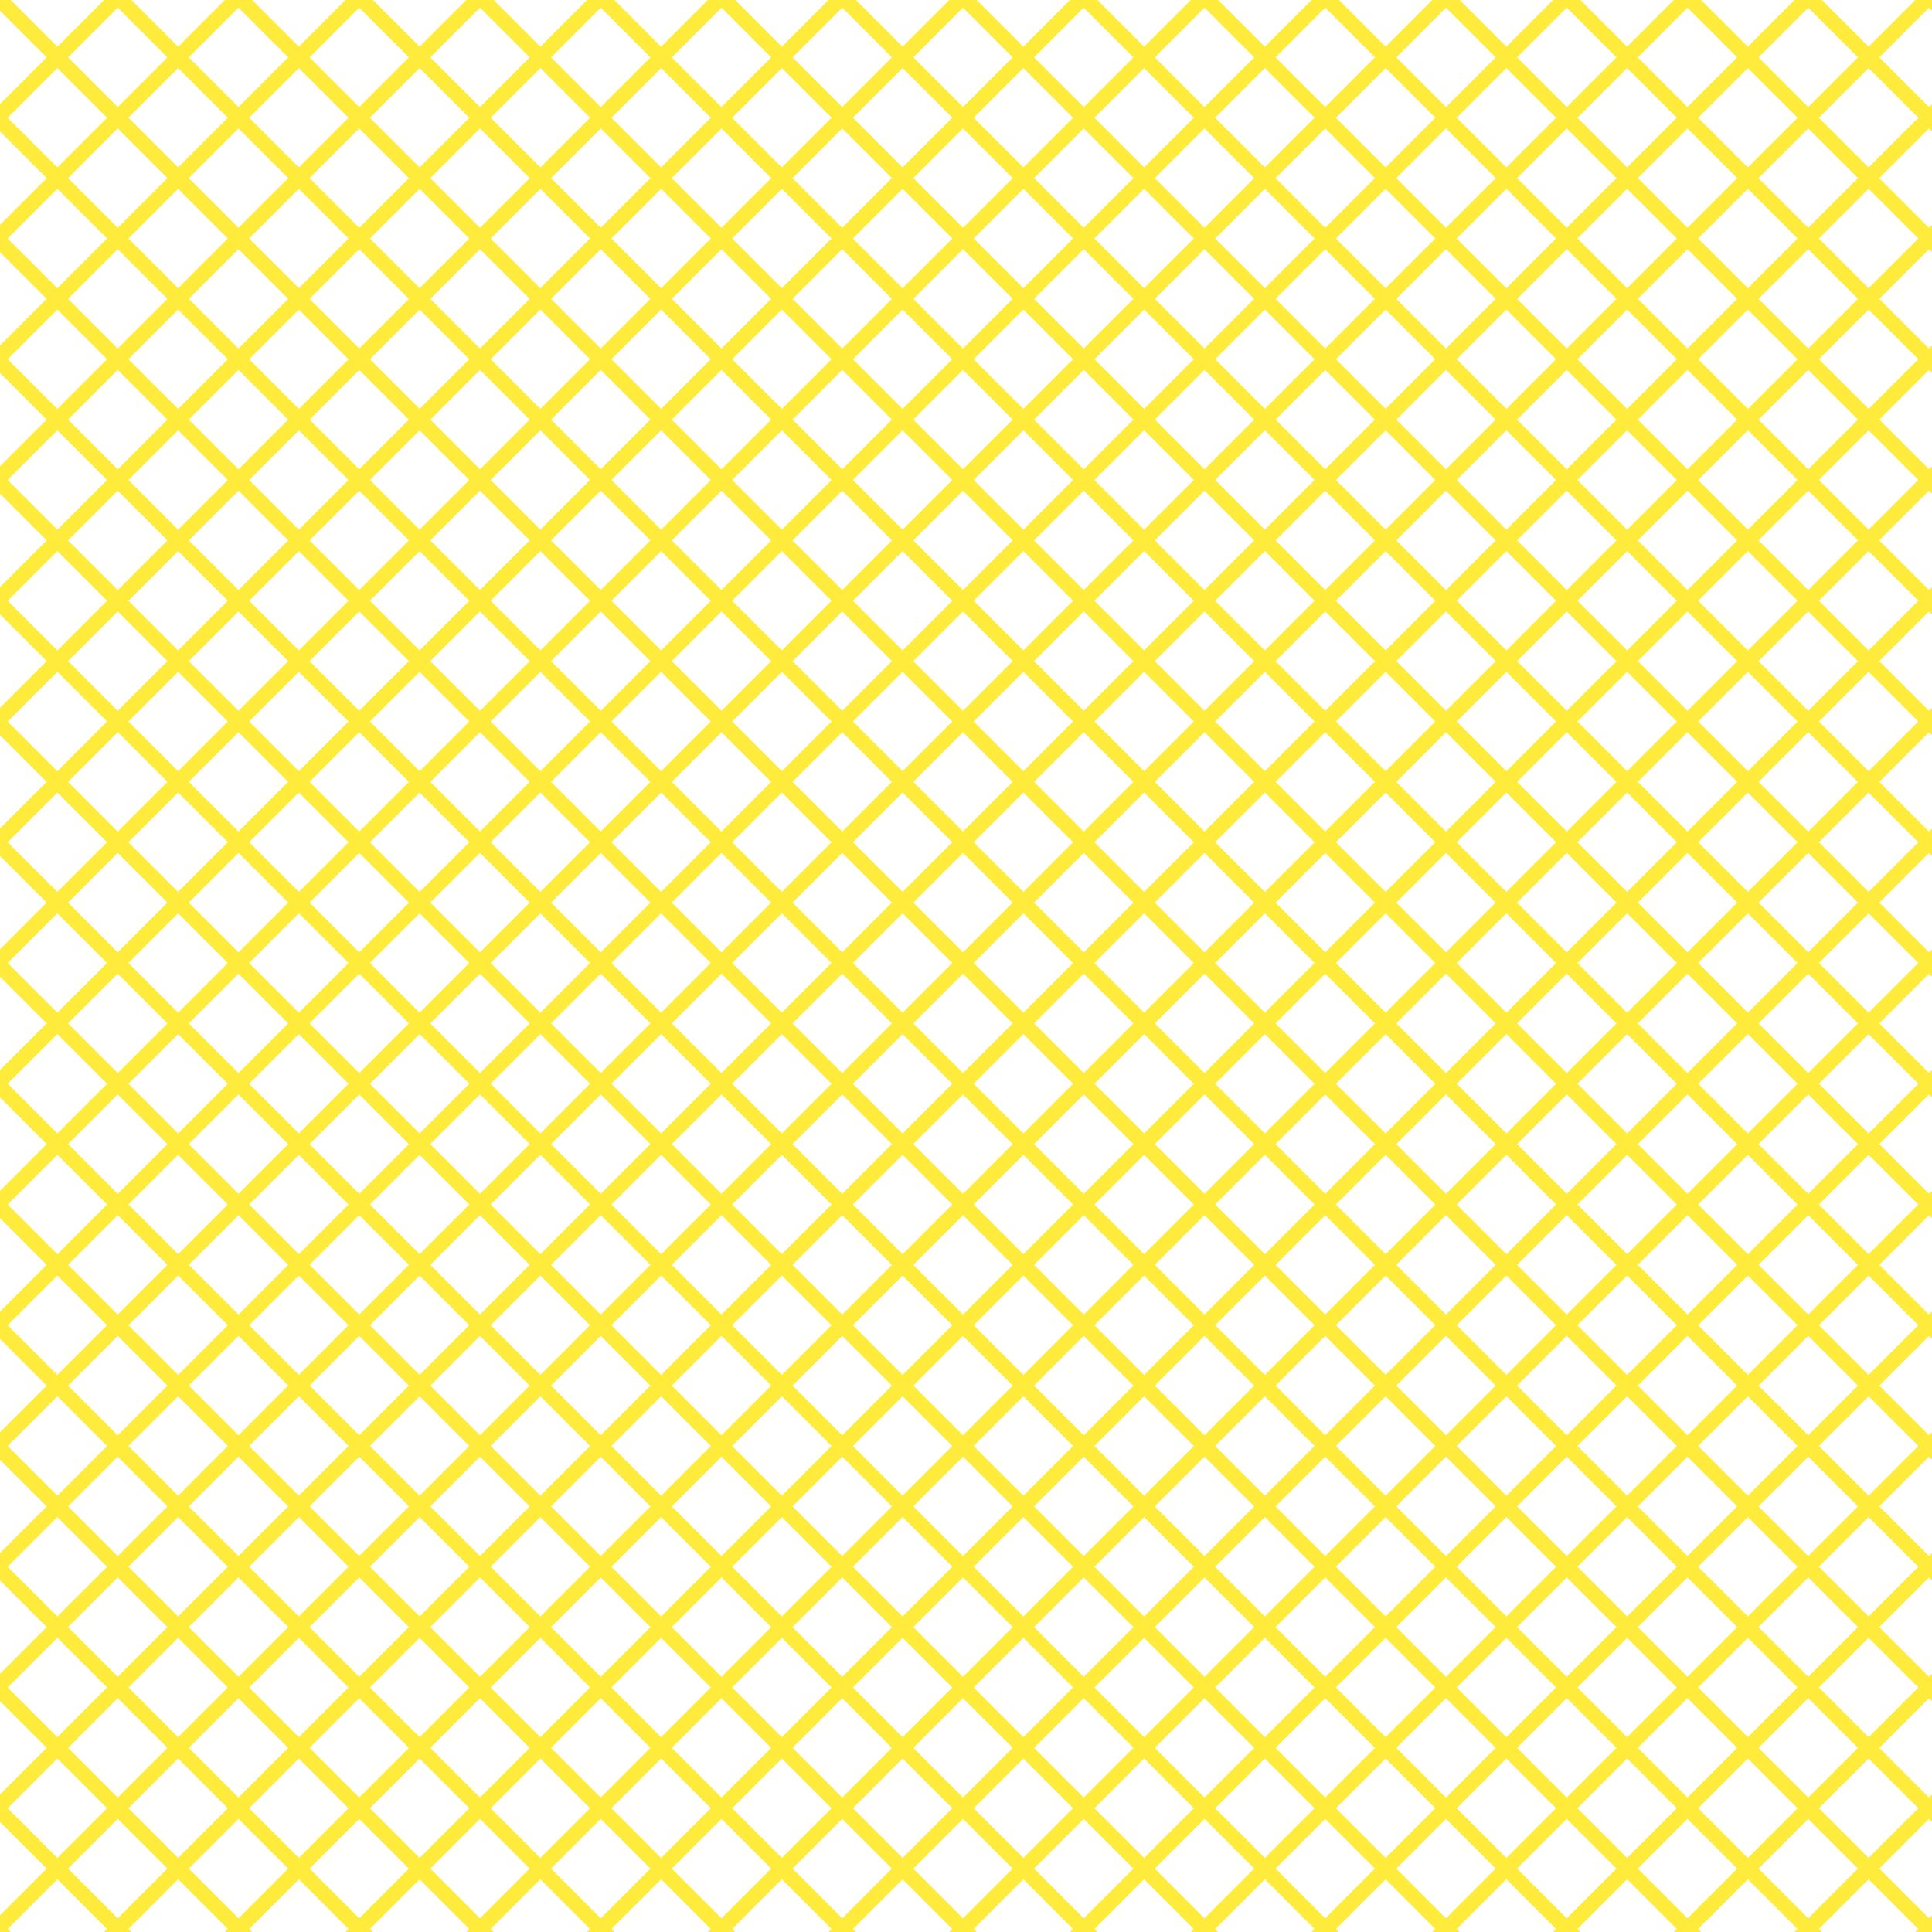 <?xml version="1.0" encoding="utf-8"?>
<!-- Generator: Adobe Illustrator 21.0.2, SVG Export Plug-In . SVG Version: 6.00 Build 0)  -->
<svg version="1.1" id="Layer_1" xmlns="http://www.w3.org/2000/svg" xmlns:xlink="http://www.w3.org/1999/xlink" x="0px" y="0px"
	 width="64px" height="64px" viewBox="0 0 64 64" enable-background="new 0 0 64 64" xml:space="preserve">
<title>bluegreystripe</title>
<g id="Lines">
	<line fill="none" stroke="#FFEB3B" stroke-width="0.5" stroke-miterlimit="10" x1="-33" y1="-33" x2="96.8" y2="96.8"/>
	<line fill="none" stroke="#FFEB3B" stroke-width="0.5" stroke-miterlimit="10" x1="-33" y1="-29" x2="96.8" y2="100.8"/>
	<line fill="none" stroke="#FFEB3B" stroke-width="0.5" stroke-miterlimit="10" x1="-33" y1="-37" x2="96.8" y2="92.8"/>
	<line fill="none" stroke="#FFEB3B" stroke-width="0.5" stroke-miterlimit="10" x1="-33" y1="-41" x2="96.8" y2="88.8"/>
	<line fill="none" stroke="#FFEB3B" stroke-width="0.5" stroke-miterlimit="10" x1="-33" y1="-45" x2="96.8" y2="84.8"/>
	<line fill="none" stroke="#FFEB3B" stroke-width="0.5" stroke-miterlimit="10" x1="-33" y1="-49" x2="96.8" y2="80.8"/>
	<line fill="none" stroke="#FFEB3B" stroke-width="0.5" stroke-miterlimit="10" x1="-33" y1="-53" x2="96.8" y2="76.8"/>
	<line fill="none" stroke="#FFEB3B" stroke-width="0.5" stroke-miterlimit="10" x1="-33" y1="-57" x2="96.8" y2="72.8"/>
	<line fill="none" stroke="#FFEB3B" stroke-width="0.5" stroke-miterlimit="10" x1="-33" y1="-61" x2="96.8" y2="68.8"/>
	<line fill="none" stroke="#FFEB3B" stroke-width="0.5" stroke-miterlimit="10" x1="-33" y1="-65" x2="96.8" y2="64.8"/>
	<line fill="none" stroke="#FFEB3B" stroke-width="0.5" stroke-miterlimit="10" x1="-33" y1="-69" x2="96.8" y2="60.8"/>
	<line fill="none" stroke="#FFEB3B" stroke-width="0.5" stroke-miterlimit="10" x1="-33" y1="-73" x2="96.8" y2="56.8"/>
	<line fill="none" stroke="#FFEB3B" stroke-width="0.5" stroke-miterlimit="10" x1="-33" y1="-77" x2="96.8" y2="52.8"/>
	<line fill="none" stroke="#FFEB3B" stroke-width="0.5" stroke-miterlimit="10" x1="-33" y1="-81" x2="96.8" y2="48.8"/>
	<line fill="none" stroke="#FFEB3B" stroke-width="0.5" stroke-miterlimit="10" x1="-33" y1="-85" x2="96.8" y2="44.8"/>
	<line fill="none" stroke="#FFEB3B" stroke-width="0.5" stroke-miterlimit="10" x1="-33" y1="-89" x2="96.8" y2="40.8"/>
	<line fill="none" stroke="#FFEB3B" stroke-width="0.5" stroke-miterlimit="10" x1="-33" y1="-93" x2="96.8" y2="36.8"/>
	<line fill="none" stroke="#FFEB3B" stroke-width="0.5" stroke-miterlimit="10" x1="-33" y1="-97" x2="96.8" y2="32.8"/>
	<line fill="none" stroke="#FFEB3B" stroke-width="0.5" stroke-miterlimit="10" x1="-33" y1="-105" x2="96.8" y2="24.8"/>
	<line fill="none" stroke="#FFEB3B" stroke-width="0.5" stroke-miterlimit="10" x1="-33" y1="-113" x2="96.8" y2="16.8"/>
	<line fill="none" stroke="#FFEB3B" stroke-width="0.5" stroke-miterlimit="10" x1="-33" y1="-121" x2="96.8" y2="8.8"/>
	<line fill="none" stroke="#FFEB3B" stroke-width="0.5" stroke-miterlimit="10" x1="-33" y1="-129" x2="96.8" y2="0.8"/>
	<line fill="none" stroke="#FFEB3B" stroke-width="0.5" stroke-miterlimit="10" x1="-33" y1="-25" x2="95" y2="103"/>
	<line fill="none" stroke="#FFEB3B" stroke-width="0.5" stroke-miterlimit="10" x1="-33" y1="-21" x2="95" y2="107"/>
	<line fill="none" stroke="#FFEB3B" stroke-width="0.5" stroke-miterlimit="10" x1="-33" y1="-17" x2="95" y2="111"/>
	<line fill="none" stroke="#FFEB3B" stroke-width="0.5" stroke-miterlimit="10" x1="-33" y1="-13" x2="95" y2="115"/>
	<line fill="none" stroke="#FFEB3B" stroke-width="0.5" stroke-miterlimit="10" x1="-33" y1="-9" x2="95" y2="119"/>
	<line fill="none" stroke="#FFEB3B" stroke-width="0.5" stroke-miterlimit="10" x1="-33" y1="-5" x2="95" y2="123"/>
	<line fill="none" stroke="#FFEB3B" stroke-width="0.5" stroke-miterlimit="10" x1="-33" y1="-1" x2="95" y2="127"/>
	<line fill="none" stroke="#FFEB3B" stroke-width="0.5" stroke-miterlimit="10" x1="-33" y1="3" x2="95" y2="131"/>
	<line fill="none" stroke="#FFEB3B" stroke-width="0.5" stroke-miterlimit="10" x1="-33" y1="7" x2="95" y2="135"/>
	<line fill="none" stroke="#FFEB3B" stroke-width="0.5" stroke-miterlimit="10" x1="-33" y1="11" x2="95" y2="139"/>
	<line fill="none" stroke="#FFEB3B" stroke-width="0.5" stroke-miterlimit="10" x1="-33" y1="15" x2="95" y2="143"/>
	<line fill="none" stroke="#FFEB3B" stroke-width="0.5" stroke-miterlimit="10" x1="-33" y1="19" x2="95" y2="147"/>
	<line fill="none" stroke="#FFEB3B" stroke-width="0.5" stroke-miterlimit="10" x1="-33" y1="23" x2="95" y2="151"/>
	<line fill="none" stroke="#FFEB3B" stroke-width="0.5" stroke-miterlimit="10" x1="-33" y1="27" x2="95" y2="155"/>
	<line fill="none" stroke="#FFEB3B" stroke-width="0.5" stroke-miterlimit="10" x1="-33" y1="31" x2="95" y2="159"/>
	<line fill="none" stroke="#FFEB3B" stroke-width="0.5" stroke-miterlimit="10" x1="-33" y1="39" x2="95" y2="167"/>
	<line fill="none" stroke="#FFEB3B" stroke-width="0.5" stroke-miterlimit="10" x1="-33" y1="47" x2="95" y2="175"/>
	<line fill="none" stroke="#FFEB3B" stroke-width="0.5" stroke-miterlimit="10" x1="-33" y1="55" x2="95" y2="183"/>
	<line fill="none" stroke="#FFEB3B" stroke-width="0.5" stroke-miterlimit="10" x1="-33" y1="63" x2="95" y2="191"/>
</g>
<title>bluegreystripe</title>
<g id="Lines_1_">
	<line fill="none" stroke="#FFEB3B" stroke-width="0.5" stroke-miterlimit="10" x1="-33" y1="96.8" x2="96.8" y2="-33"/>
	<line fill="none" stroke="#FFEB3B" stroke-width="0.5" stroke-miterlimit="10" x1="-33" y1="100.8" x2="96.8" y2="-29"/>
	<line fill="none" stroke="#FFEB3B" stroke-width="0.5" stroke-miterlimit="10" x1="-33" y1="92.8" x2="96.8" y2="-37"/>
	<line fill="none" stroke="#FFEB3B" stroke-width="0.5" stroke-miterlimit="10" x1="-33" y1="88.8" x2="96.8" y2="-41"/>
	<line fill="none" stroke="#FFEB3B" stroke-width="0.5" stroke-miterlimit="10" x1="-33" y1="84.8" x2="96.8" y2="-45"/>
	<line fill="none" stroke="#FFEB3B" stroke-width="0.5" stroke-miterlimit="10" x1="-33" y1="80.8" x2="96.8" y2="-49"/>
	<line fill="none" stroke="#FFEB3B" stroke-width="0.5" stroke-miterlimit="10" x1="-33" y1="76.8" x2="96.8" y2="-53"/>
	<line fill="none" stroke="#FFEB3B" stroke-width="0.5" stroke-miterlimit="10" x1="-33" y1="72.8" x2="96.8" y2="-57"/>
	<line fill="none" stroke="#FFEB3B" stroke-width="0.5" stroke-miterlimit="10" x1="-33" y1="68.8" x2="96.8" y2="-61"/>
	<line fill="none" stroke="#FFEB3B" stroke-width="0.5" stroke-miterlimit="10" x1="-33" y1="64.8" x2="96.8" y2="-65"/>
	<line fill="none" stroke="#FFEB3B" stroke-width="0.5" stroke-miterlimit="10" x1="-33" y1="60.8" x2="96.8" y2="-69"/>
	<line fill="none" stroke="#FFEB3B" stroke-width="0.5" stroke-miterlimit="10" x1="-33" y1="56.8" x2="96.8" y2="-73"/>
	<line fill="none" stroke="#FFEB3B" stroke-width="0.5" stroke-miterlimit="10" x1="-33" y1="52.8" x2="96.8" y2="-77"/>
	<line fill="none" stroke="#FFEB3B" stroke-width="0.5" stroke-miterlimit="10" x1="-33" y1="48.8" x2="96.8" y2="-81"/>
	<line fill="none" stroke="#FFEB3B" stroke-width="0.5" stroke-miterlimit="10" x1="-33" y1="44.8" x2="96.8" y2="-85"/>
	<line fill="none" stroke="#FFEB3B" stroke-width="0.5" stroke-miterlimit="10" x1="-33" y1="40.8" x2="96.8" y2="-89"/>
	<line fill="none" stroke="#FFEB3B" stroke-width="0.5" stroke-miterlimit="10" x1="-33" y1="36.8" x2="96.8" y2="-93"/>
	<line fill="none" stroke="#FFEB3B" stroke-width="0.5" stroke-miterlimit="10" x1="-33" y1="32.8" x2="96.8" y2="-97"/>
	<line fill="none" stroke="#FFEB3B" stroke-width="0.5" stroke-miterlimit="10" x1="-33" y1="24.8" x2="96.8" y2="-105"/>
	<line fill="none" stroke="#FFEB3B" stroke-width="0.5" stroke-miterlimit="10" x1="-33" y1="16.8" x2="96.8" y2="-113"/>
	<line fill="none" stroke="#FFEB3B" stroke-width="0.5" stroke-miterlimit="10" x1="-33" y1="8.8" x2="96.8" y2="-121"/>
	<line fill="none" stroke="#FFEB3B" stroke-width="0.5" stroke-miterlimit="10" x1="-33" y1="0.8" x2="96.8" y2="-129"/>
	<line fill="none" stroke="#FFEB3B" stroke-width="0.5" stroke-miterlimit="10" x1="-31.2" y1="103" x2="96.8" y2="-25"/>
	<line fill="none" stroke="#FFEB3B" stroke-width="0.5" stroke-miterlimit="10" x1="-31.2" y1="107" x2="96.8" y2="-21"/>
	<line fill="none" stroke="#FFEB3B" stroke-width="0.5" stroke-miterlimit="10" x1="-31.2" y1="111" x2="96.8" y2="-17"/>
	<line fill="none" stroke="#FFEB3B" stroke-width="0.5" stroke-miterlimit="10" x1="-31.2" y1="115" x2="96.8" y2="-13"/>
	<line fill="none" stroke="#FFEB3B" stroke-width="0.5" stroke-miterlimit="10" x1="-31.2" y1="119" x2="96.8" y2="-9"/>
	<line fill="none" stroke="#FFEB3B" stroke-width="0.5" stroke-miterlimit="10" x1="-31.2" y1="123" x2="96.8" y2="-5"/>
	<line fill="none" stroke="#FFEB3B" stroke-width="0.5" stroke-miterlimit="10" x1="-31.2" y1="127" x2="96.8" y2="-1"/>
	<line fill="none" stroke="#FFEB3B" stroke-width="0.5" stroke-miterlimit="10" x1="-31.2" y1="131" x2="96.8" y2="3"/>
	<line fill="none" stroke="#FFEB3B" stroke-width="0.5" stroke-miterlimit="10" x1="-31.2" y1="135" x2="96.8" y2="7"/>
	<line fill="none" stroke="#FFEB3B" stroke-width="0.5" stroke-miterlimit="10" x1="-31.2" y1="139" x2="96.8" y2="11"/>
	<line fill="none" stroke="#FFEB3B" stroke-width="0.5" stroke-miterlimit="10" x1="-31.2" y1="143" x2="96.8" y2="15"/>
	<line fill="none" stroke="#FFEB3B" stroke-width="0.5" stroke-miterlimit="10" x1="-31.2" y1="147" x2="96.8" y2="19"/>
	<line fill="none" stroke="#FFEB3B" stroke-width="0.5" stroke-miterlimit="10" x1="-31.2" y1="151" x2="96.8" y2="23"/>
	<line fill="none" stroke="#FFEB3B" stroke-width="0.5" stroke-miterlimit="10" x1="-31.2" y1="155" x2="96.8" y2="27"/>
	<line fill="none" stroke="#FFEB3B" stroke-width="0.5" stroke-miterlimit="10" x1="-31.2" y1="159" x2="96.8" y2="31"/>
	<line fill="none" stroke="#FFEB3B" stroke-width="0.5" stroke-miterlimit="10" x1="-31.2" y1="167" x2="96.8" y2="39"/>
	<line fill="none" stroke="#FFEB3B" stroke-width="0.5" stroke-miterlimit="10" x1="-31.2" y1="175" x2="96.8" y2="47"/>
	<line fill="none" stroke="#FFEB3B" stroke-width="0.5" stroke-miterlimit="10" x1="-31.2" y1="183" x2="96.8" y2="55"/>
	<line fill="none" stroke="#FFEB3B" stroke-width="0.5" stroke-miterlimit="10" x1="-31.2" y1="191" x2="96.8" y2="63"/>
</g>
</svg>

